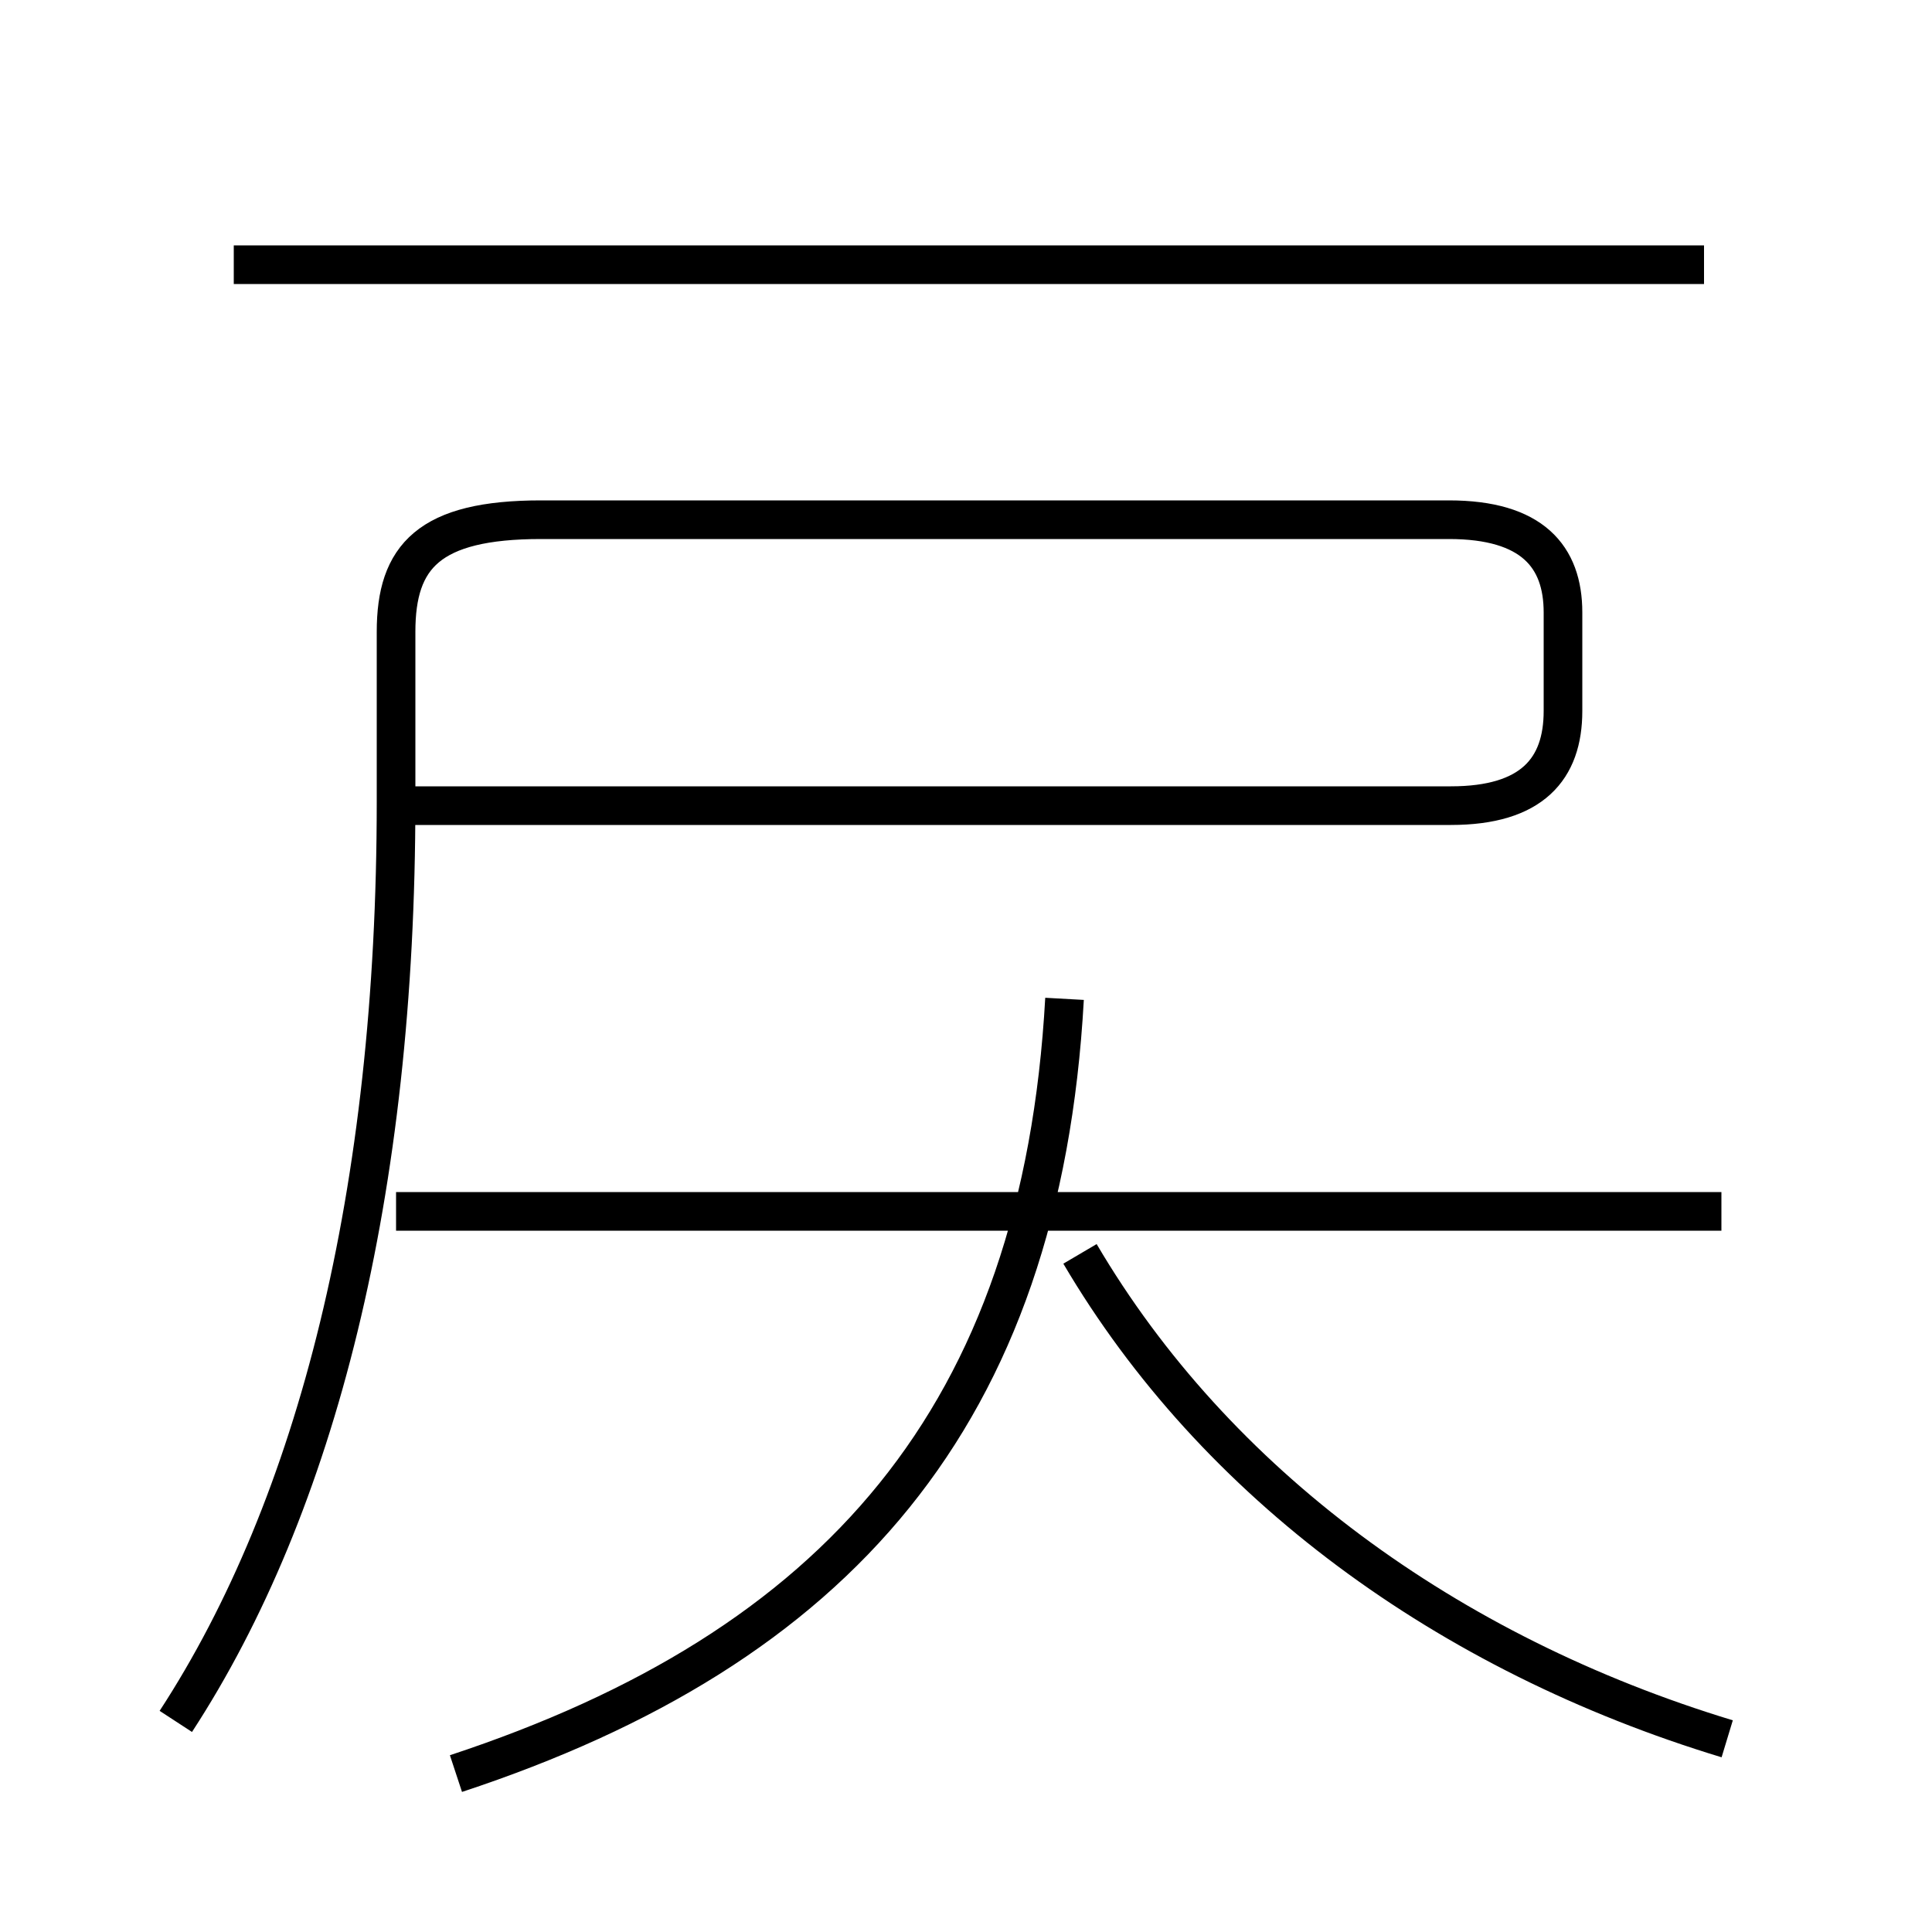<?xml version='1.0' encoding='utf8'?>
<svg viewBox="0.0 -6.0 50.0 50.0" version="1.1" xmlns="http://www.w3.org/2000/svg">
<rect x="0.0" y="-6.0" width="50.0" height="50.0" fill="#808080" stroke="none"/>
<rect x="-1000" y="-1000" width="2000" height="2000" stroke="white" fill="white"/>
<g style="fill:white;stroke:#000000;  stroke-width:1">
<path d="M 4.55 0.55 C 8.2 -5.05 10.25 -13.15 10.25 -23.25 L 10.25 -27.65 C 10.25 -29.6 11.1 -30.55 14.0 -30.55 L 37.5 -30.55 C 39.65 -30.55 40.45 -29.6 40.45 -28.15 L 40.45 -25.6 C 40.45 -24.1 39.65 -23.15 37.55 -23.15 L 10.25 -23.15 M 11.8 1.9 C 21.65 -1.35 26.95 -7.35 27.55 -18.15 M 44.55 -12.65 L 10.25 -12.65 M 44.7 1.0 C 37.45 -1.2 31.45 -5.6 27.95 -11.55 M 44.1 -37.15 L 6.05 -37.15" transform="translate(0.0 38.0)" />
</g>
</svg>